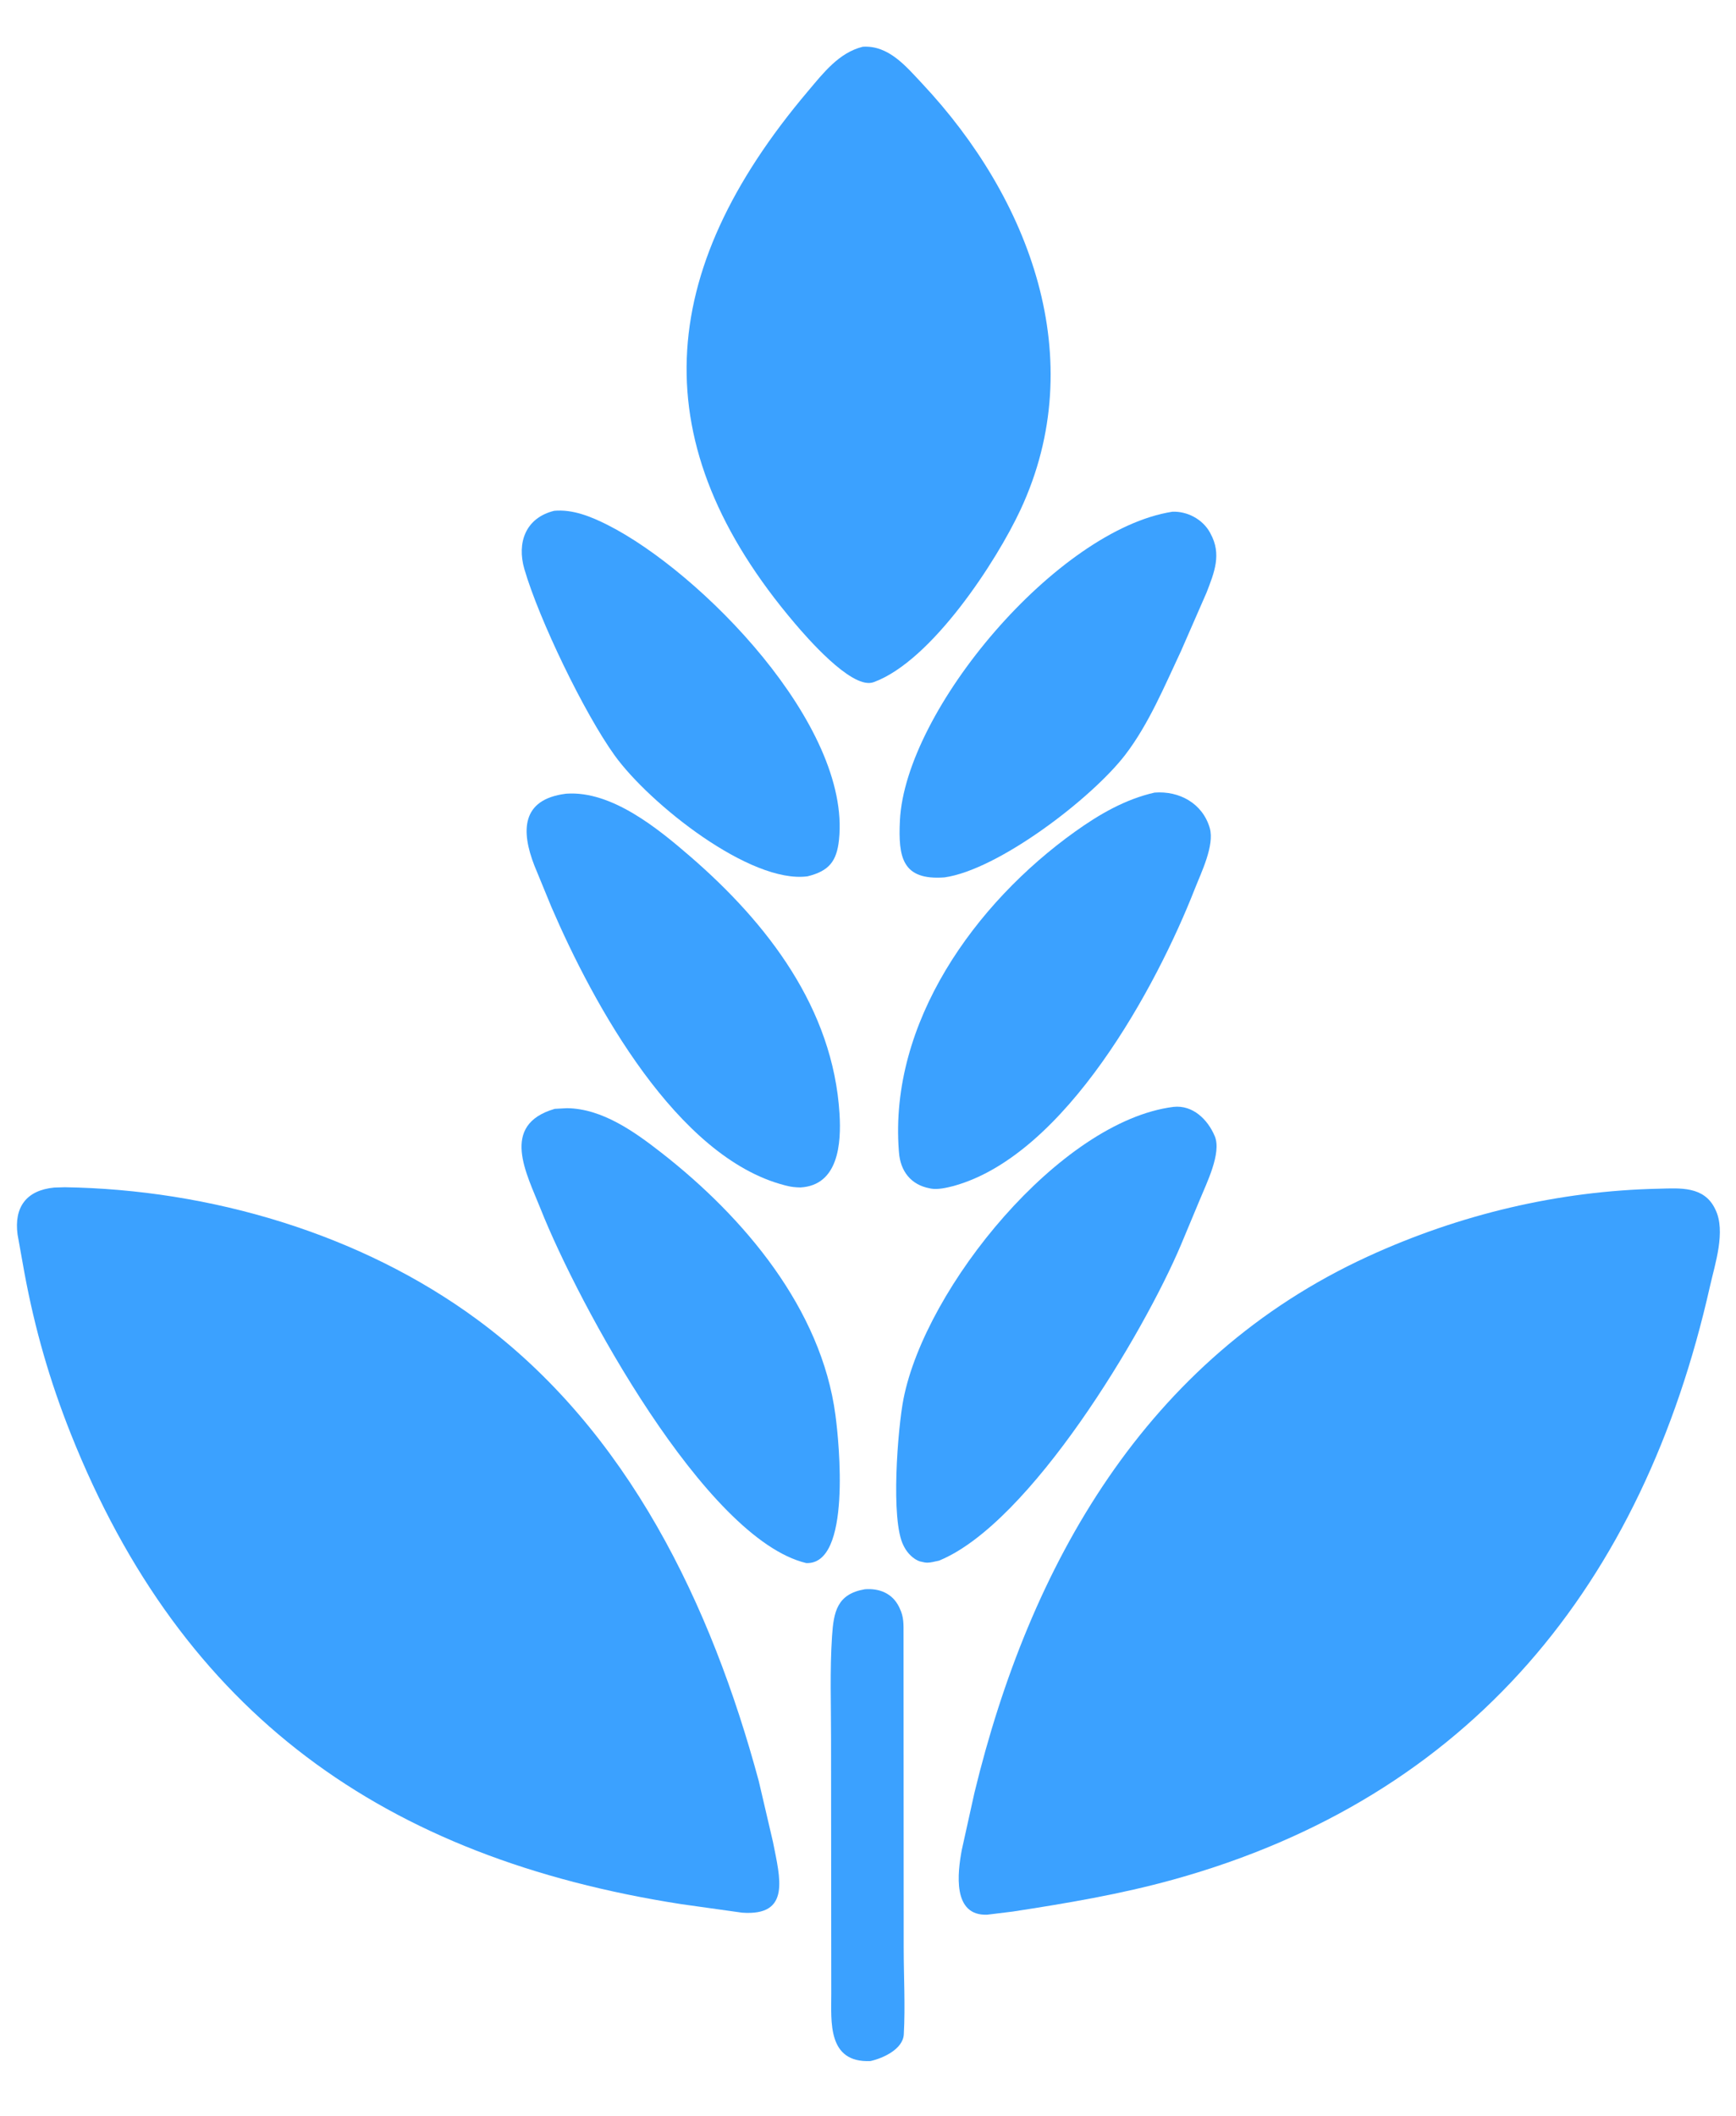 <svg width="32" height="39" viewBox="0 0 32 39" fill="none" xmlns="http://www.w3.org/2000/svg">
<g id="Logo">
<path id="Vector" d="M15.94 29.293C16.21 29.271 16.452 29.369 16.574 29.622L16.585 29.646C16.662 29.804 16.655 29.939 16.655 30.113L16.658 35.891C16.658 36.421 16.689 36.968 16.66 37.496C16.645 37.771 16.275 37.938 16.045 37.989C15.247 38.025 15.324 37.255 15.323 36.754L15.319 32.066C15.32 31.434 15.295 30.79 15.337 30.159C15.367 29.707 15.43 29.381 15.94 29.293Z" fill="#3BA1FF"/>
<path id="Vector_2" d="M10.216 9.415C10.558 9.384 10.895 9.522 11.195 9.673C12.914 10.539 15.692 13.367 15.465 15.482C15.423 15.871 15.285 16.054 14.886 16.152C13.832 16.294 11.975 14.818 11.33 13.924C10.768 13.143 9.937 11.42 9.666 10.49C9.524 10.002 9.688 9.544 10.216 9.415Z" fill="#3BA1FF"/>
<path id="Vector_3" d="M21.611 9.432C21.888 9.421 22.169 9.573 22.302 9.813L22.315 9.838C22.521 10.215 22.386 10.547 22.239 10.926L21.771 11.997C21.469 12.639 21.176 13.345 20.743 13.911C20.123 14.719 18.398 16.034 17.409 16.172C16.63 16.229 16.556 15.802 16.588 15.127C16.686 13.086 19.487 9.762 21.611 9.432Z" fill="#3BA1FF"/>
<path id="Vector_4" d="M10.423 14.631L10.441 14.629C11.278 14.571 12.133 15.276 12.723 15.786C14.149 17.019 15.356 18.588 15.475 20.529C15.509 21.081 15.454 21.848 14.753 21.887C14.663 21.885 14.585 21.878 14.498 21.855L14.462 21.846C12.476 21.331 10.943 18.523 10.167 16.724L9.85 15.953C9.604 15.321 9.606 14.737 10.423 14.631Z" fill="#3BA1FF"/>
<path id="Vector_5" d="M21.282 14.609C21.738 14.573 22.168 14.807 22.3 15.263C22.391 15.582 22.14 16.087 22.023 16.386C21.321 18.179 19.648 21.289 17.577 21.86C17.454 21.892 17.285 21.931 17.16 21.908L17.137 21.903C16.793 21.839 16.597 21.588 16.571 21.241L16.568 21.204C16.392 18.853 17.965 16.653 19.816 15.329C20.263 15.009 20.74 14.732 21.282 14.609Z" fill="#3BA1FF"/>
<path id="Vector_6" d="M10.226 20.438L10.45 20.426C11.099 20.432 11.699 20.862 12.188 21.244C13.716 22.435 15.141 24.125 15.4 26.084C15.467 26.585 15.697 28.848 14.86 28.81C12.997 28.361 10.659 24.03 9.967 22.287C9.707 21.631 9.208 20.734 10.226 20.438Z" fill="#3BA1FF"/>
<path id="Vector_7" d="M21.63 20.402C21.987 20.363 22.263 20.634 22.392 20.942C22.522 21.252 22.237 21.816 22.118 22.109L21.771 22.94C21.081 24.574 18.993 28.079 17.308 28.766L17.251 28.778C17.179 28.794 17.115 28.811 17.042 28.798L16.955 28.779C16.838 28.741 16.725 28.624 16.67 28.517L16.655 28.488C16.412 28.024 16.549 26.319 16.654 25.786C17.059 23.724 19.543 20.665 21.63 20.402Z" fill="#3BA1FF"/>
<path id="Vector_8" d="M15.903 0.862C16.381 0.83 16.704 1.227 16.999 1.541C18.982 3.655 20.108 6.615 18.811 9.396C18.369 10.343 17.177 12.181 16.106 12.573L16.07 12.583C15.668 12.67 14.869 11.747 14.647 11.485C11.852 8.194 12.06 5.03 14.894 1.68C15.173 1.35 15.463 0.97 15.903 0.862Z" fill="#3BA1FF"/>
<path id="Vector_9" d="M30.584 21.91C30.976 21.899 31.406 21.865 31.61 22.273L31.62 22.294C31.817 22.695 31.612 23.299 31.52 23.709C30.286 29.2 27.102 33.127 21.628 34.644C20.651 34.915 19.672 35.079 18.672 35.233L18.2 35.291C17.549 35.32 17.652 34.511 17.728 34.101L17.962 33.044C18.977 28.855 21.112 25.041 25.219 23.157C26.903 22.385 28.727 21.948 30.584 21.91Z" fill="#3BA1FF"/>
<path id="Vector_10" d="M0.999 21.889L1.194 21.883C3.865 21.924 6.644 22.734 8.802 24.326C11.581 26.374 13.112 29.586 13.987 32.83L14.249 33.953C14.378 34.613 14.584 35.32 13.679 35.254L12.559 35.097C7.086 34.246 3.363 31.6 1.304 26.425C0.915 25.446 0.642 24.495 0.45 23.459L0.324 22.756C0.257 22.255 0.481 21.939 0.999 21.889Z" fill="#3BA1FF"/>
</g>
</svg>

